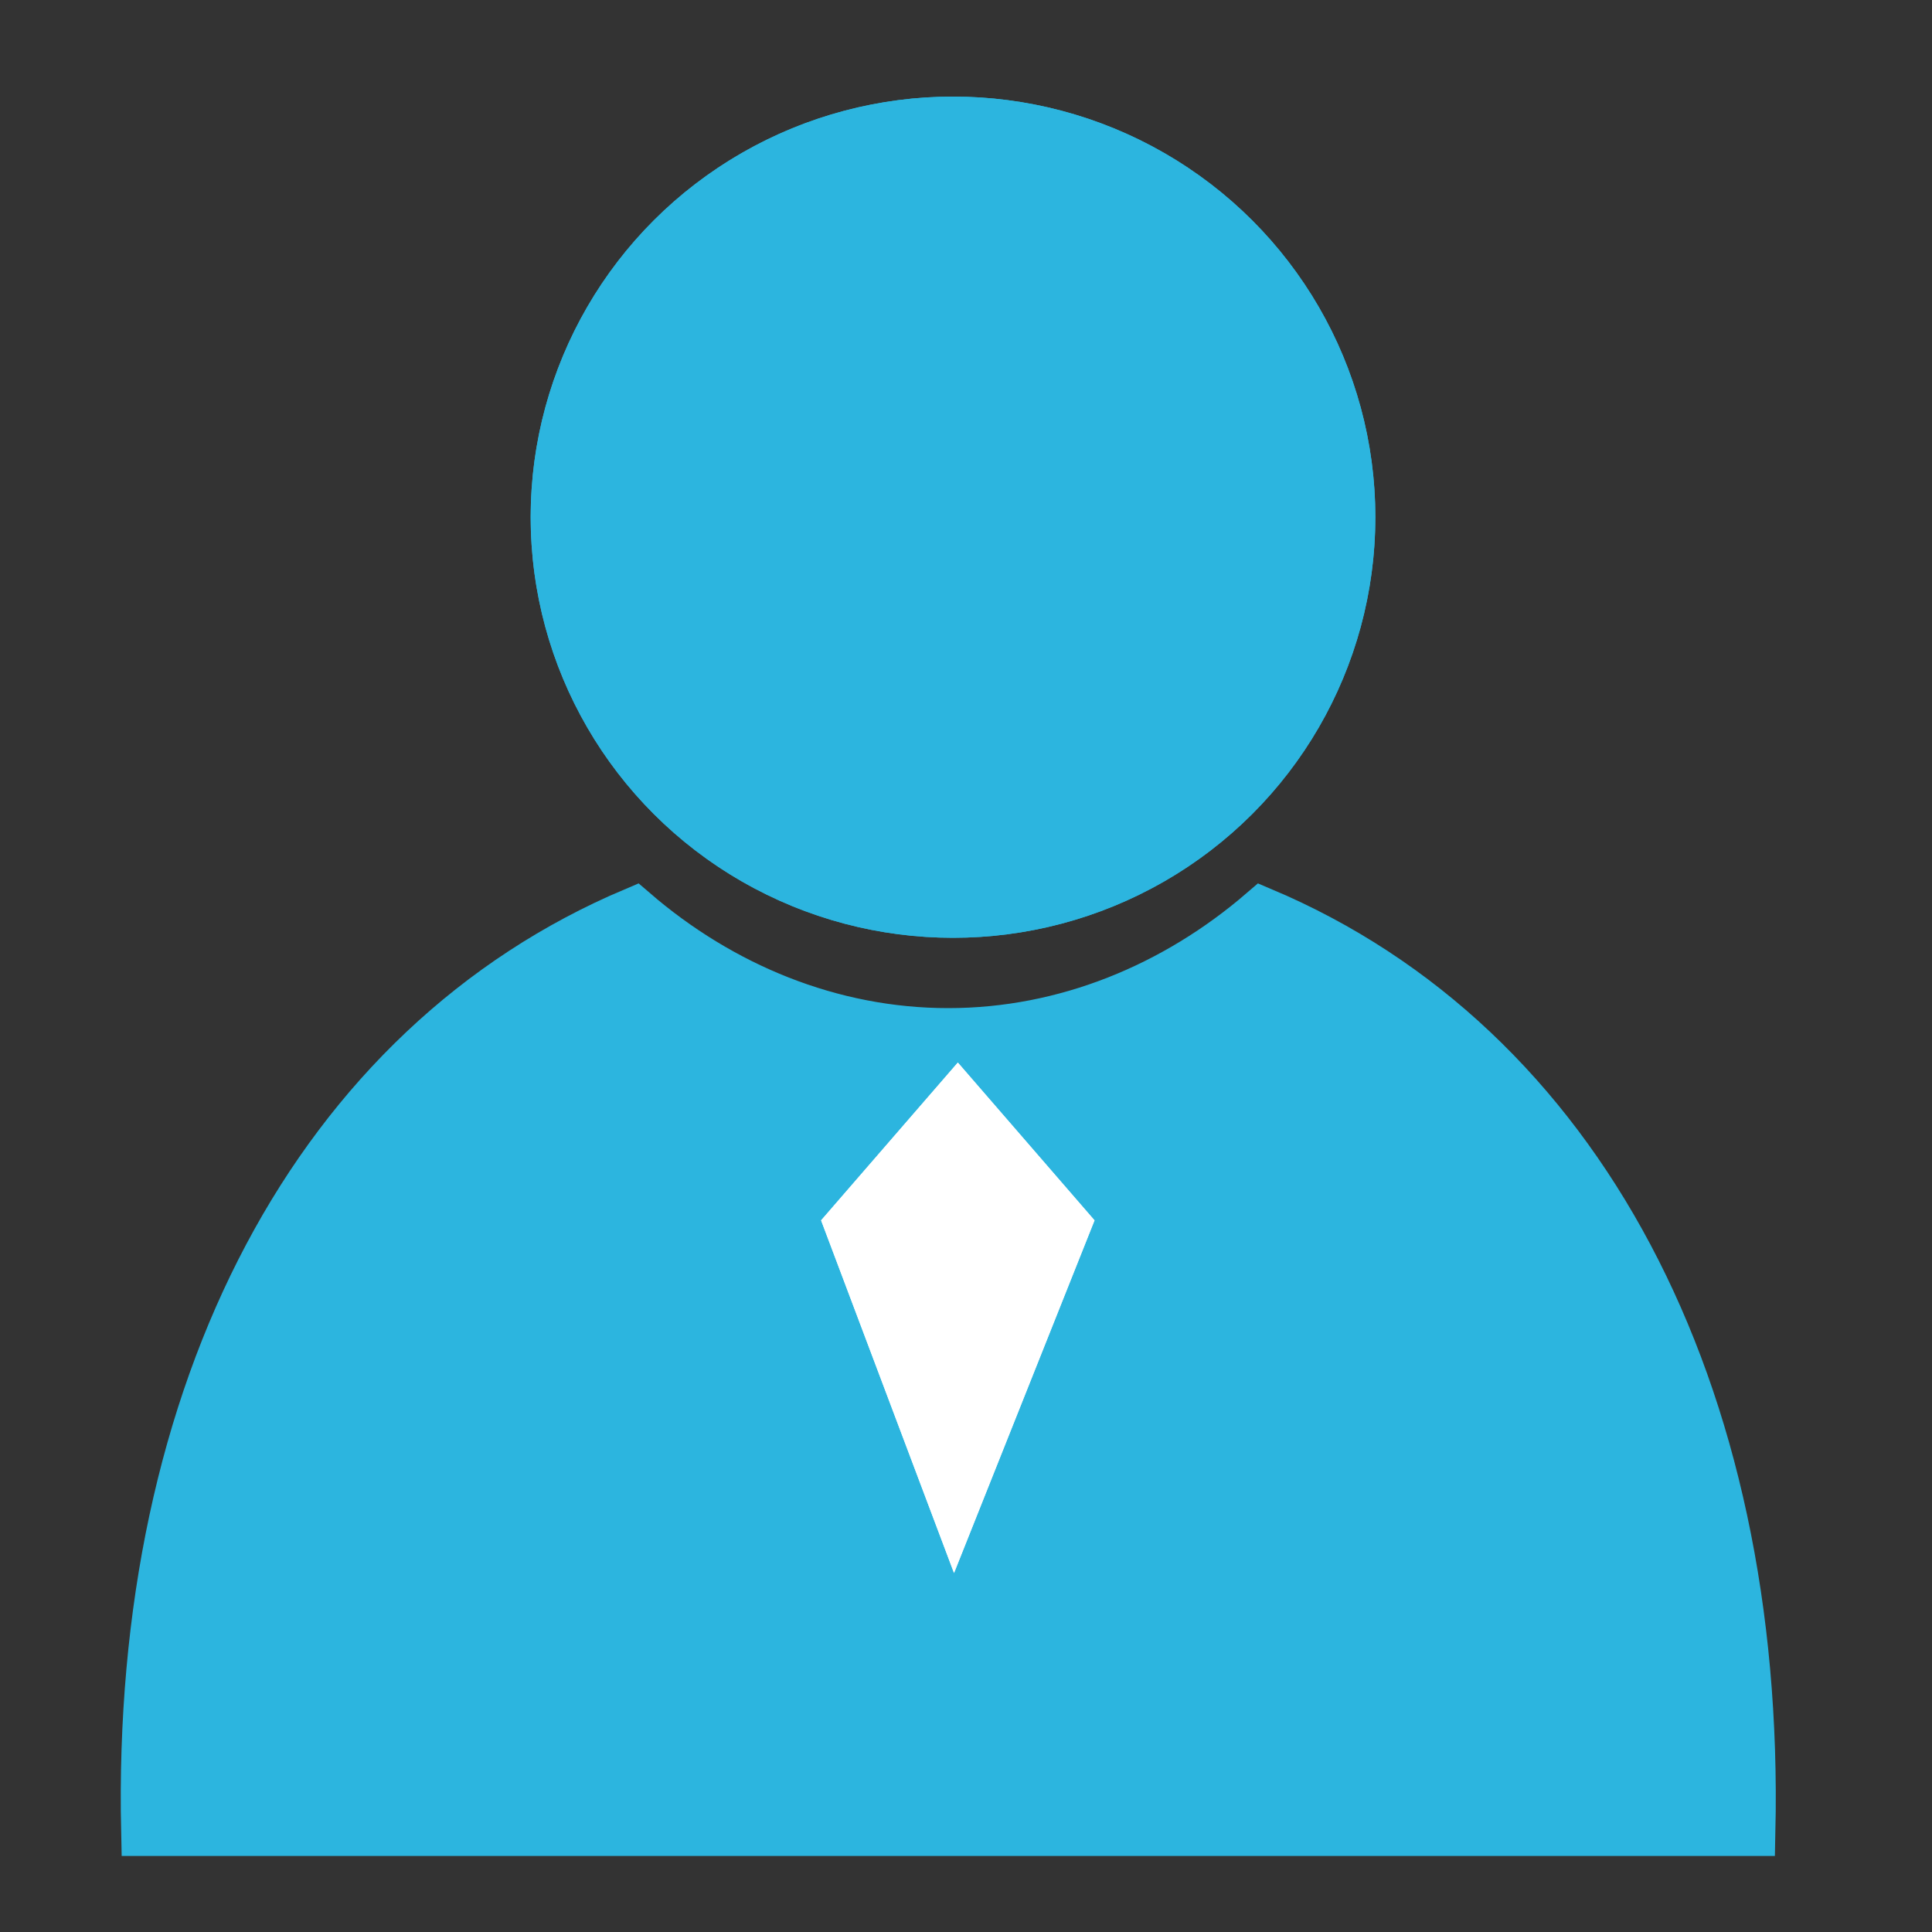 <?xml version="1.0" encoding="UTF-8" standalone="no"?>
<svg width="40px" height="40px" viewBox="0 0 40 40" version="1.1" xmlns="http://www.w3.org/2000/svg" xmlns:xlink="http://www.w3.org/1999/xlink">
    <rect x="0" y="0" width="40" height="40" fill="#333333" stroke="none"/>
    <!-- Generator: Sketch 43.2 (39069) - http://www.bohemiancoding.com/sketch -->
    <title>个人信息／中心</title>
    <desc>Created with Sketch.</desc>
    <defs>
        <ellipse id="path-1" cx="19.731" cy="10.708" rx="8.744" ry="8.708"></ellipse>
        <polygon id="path-2" points="19.831 22 22.661 25.266 19.752 32.567 17 25.266"></polygon>
    </defs>
    <g id="Page-1" stroke="none" stroke-width="1" fill="none" fill-rule="evenodd">
        <g id="个人信息／中心">
            <path d="M13.131,18.871 C14.934,20.424 17.203,21.372 19.633,21.372 C22.063,21.372 24.332,20.424 26.135,18.871 C32.686,21.639 36.461,28.768 36.258,37.926 L3.008,37.926 C2.805,28.768 6.58,21.639 13.131,18.871 Z" id="身体" stroke="#2CB5DF" fill="#2CB5DF"></path>
            <g id="头部">
                <use fill="#2CB5DF" fill-rule="evenodd" xlink:href="#path-1"></use>
                <ellipse stroke="#2CB5DF" stroke-width="1" cx="19.731" cy="10.708" rx="8.244" ry="8.208"></ellipse>
            </g>
            <g id="红领巾">
                <use fill="#FFFFFF" fill-rule="evenodd" xlink:href="#path-2"></use>
                <path stroke="#FFFFFF" stroke-width="1" d="M19.831,22.763 L22.084,25.364 L19.765,31.184 L17.573,25.369 L19.831,22.763 Z"></path>
            </g>
        </g>
    </g>
</svg>